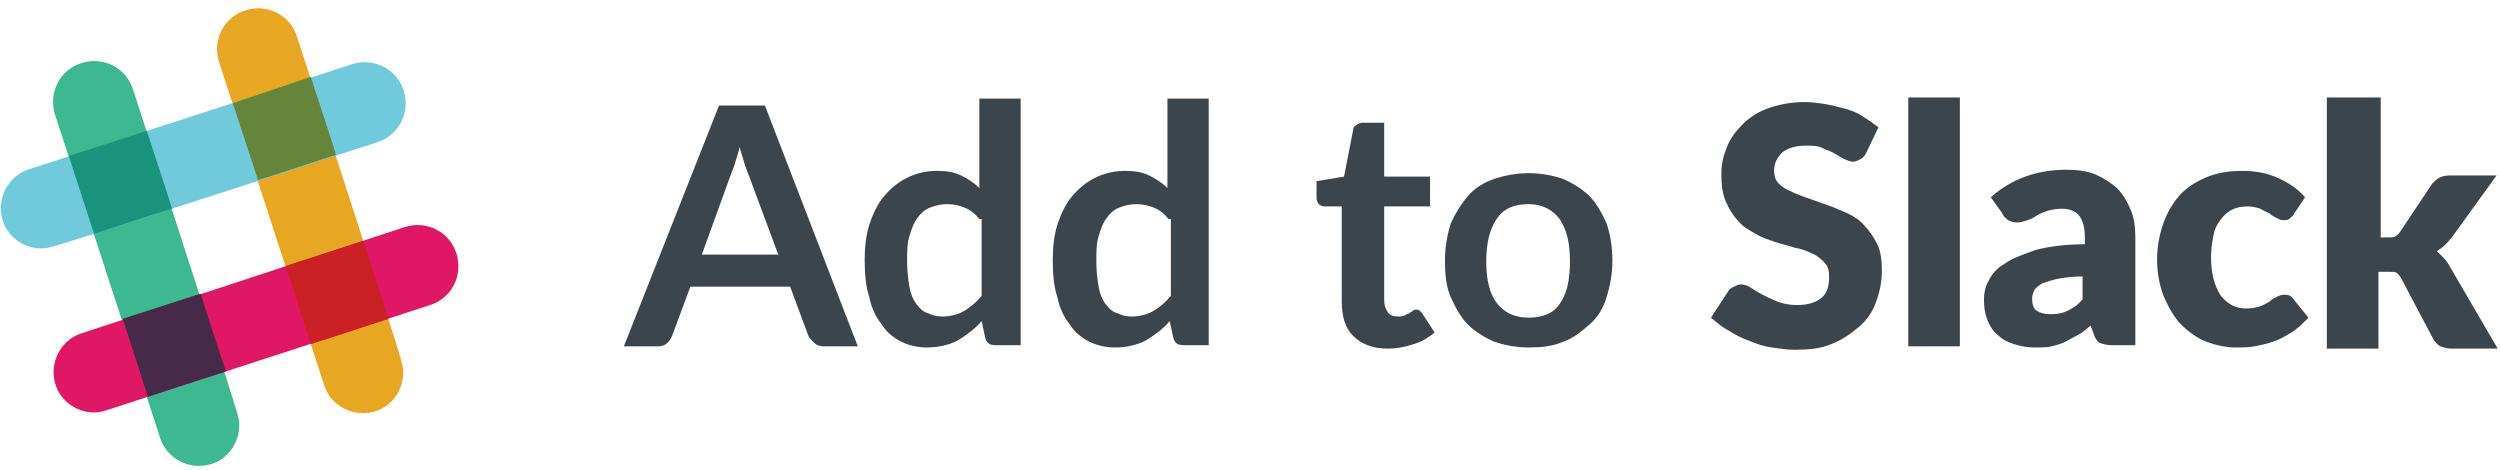 <svg xmlns="http://www.w3.org/2000/svg" viewBox="0 0 218 41" version="1.1"><g stroke="none" stroke-width="1" fill="none" fill-rule="evenodd"><path d="M25.9 3.2C25.3 1.3 23.3 0.3 21.4 0.9 19.5 1.5 18.5 3.5 19.1 5.4L28.3 33.7C28.9 35.4 30.8 36.4 32.6 35.9 34.5 35.4 35.6 33.3 35 31.5 35.1 31.4 25.9 3.2 25.9 3.2L25.9 3.2Z" fill="#E8A723"/><path d="M11.6 7.8C11 5.9 9 4.9 7.1 5.5 5.2 6.1 4.2 8.1 4.8 10L14 38.3C14.6 40 16.5 41 18.3 40.5 20.2 40 21.3 37.9 20.7 36.1 20.8 36.1 11.6 7.8 11.6 7.8L11.6 7.8Z" fill="#3EB890"/><path d="M37.5 26.6C39.4 26 40.4 24 39.8 22.1 39.2 20.2 37.2 19.2 35.3 19.8L7 29.1C5.3 29.7 4.3 31.6 4.8 33.4 5.3 35.3 7.4 36.4 9.2 35.8L37.5 26.6 37.5 26.6Z" fill="#E01765"/><path d="M12.9 34.6C14.7 34 17.1 33.2 19.7 32.4 19.1 30.6 18.3 28.2 17.5 25.6L10.7 27.8 12.9 34.6 12.9 34.6Z" fill="#472A49"/><path d="M27.1 30C29.7 29.2 32 28.4 33.9 27.8 33.3 26 32.5 23.6 31.7 21L24.9 23.2 27.1 30 27.1 30Z" fill="#CC2027"/><path d="M32.9 12.4C34.8 11.8 35.8 9.8 35.2 7.9 34.6 6 32.6 5 30.7 5.6L2.4 14.8C0.7 15.4-0.3 17.3 0.2 19.1 0.7 21 2.8 22.1 4.6 21.5 4.6 21.6 32.9 12.4 32.9 12.4L32.9 12.4Z" fill="#70CADB"/><path d="M8.2 20.4C10 19.8 12.4 19 15 18.2 14.2 15.6 13.4 13.3 12.8 11.4L6 13.6 8.2 20.4 8.2 20.4Z" fill="#1A937D"/><path d="M22.5 15.7C25.1 14.9 27.4 14.1 29.3 13.5 28.5 10.9 27.7 8.6 27.1 6.7L20.3 9 22.5 15.7 22.5 15.7Z" fill="#65863A"/><path d="M74.8 30.2L71.8 30.2C71.5 30.2 71.2 30.1 71 29.9 70.8 29.7 70.6 29.5 70.5 29.3L68.9 25 60.2 25 58.6 29.3C58.5 29.5 58.4 29.7 58.2 29.9 58 30.1 57.7 30.2 57.4 30.2L54.4 30.2 62.7 9.2 66.7 9.2 74.8 30.2 74.8 30.2ZM67.9 22.3L65.3 15.3C65.2 15 65 14.6 64.9 14.2 64.8 13.8 64.6 13.3 64.5 12.8 64.4 13.3 64.2 13.8 64.1 14.2 64 14.6 63.8 15 63.7 15.3L61.2 22.2 67.9 22.2 67.9 22.3ZM89 8.6L89 30.1 86.8 30.1C86.3 30.1 86 29.9 85.9 29.4L85.6 28C85 28.7 84.3 29.2 83.5 29.7 82.7 30.1 81.8 30.3 80.8 30.3 80 30.3 79.2 30.1 78.6 29.8 78 29.5 77.3 29 76.9 28.3 76.4 27.7 76 26.9 75.8 25.9 75.5 25 75.4 23.9 75.4 22.7 75.4 21.6 75.5 20.6 75.8 19.6 76.1 18.7 76.5 17.8 77.1 17.1 77.7 16.4 78.3 15.9 79.1 15.5 79.9 15.1 80.8 14.9 81.7 14.9 82.5 14.9 83.2 15 83.8 15.3 84.4 15.6 84.9 15.9 85.4 16.4L85.4 8.6 89 8.6 89 8.6ZM85.4 19.1C85 18.6 84.6 18.3 84.1 18.1 83.6 17.9 83.1 17.8 82.6 17.8 82.1 17.8 81.6 17.9 81.1 18.1 80.6 18.3 80.3 18.6 80 19 79.7 19.4 79.5 19.9 79.3 20.6 79.1 21.2 79.1 22 79.1 22.8 79.1 23.7 79.2 24.4 79.3 25 79.4 25.6 79.6 26.1 79.9 26.5 80.2 26.9 80.5 27.2 80.9 27.3 81.3 27.5 81.7 27.6 82.2 27.6 82.9 27.6 83.6 27.4 84.1 27.1 84.6 26.8 85.1 26.4 85.6 25.8L85.6 19.1 85.4 19.1ZM105.4 8.6L105.4 30.1 103.2 30.1C102.7 30.1 102.4 29.9 102.3 29.4L102 28C101.4 28.7 100.7 29.2 99.9 29.7 99.1 30.1 98.2 30.3 97.2 30.3 96.4 30.3 95.6 30.1 95 29.8 94.4 29.5 93.7 29 93.3 28.3 92.8 27.7 92.4 26.9 92.2 25.9 91.9 25 91.8 23.9 91.8 22.7 91.8 21.6 91.9 20.6 92.2 19.6 92.5 18.7 92.9 17.8 93.5 17.1 94.1 16.4 94.7 15.9 95.5 15.5 96.3 15.1 97.2 14.9 98.1 14.9 98.9 14.9 99.6 15 100.2 15.3 100.8 15.6 101.3 15.9 101.8 16.4L101.8 8.6 105.4 8.6 105.4 8.6ZM101.9 19.1C101.5 18.6 101.1 18.3 100.6 18.1 100.1 17.9 99.6 17.8 99.1 17.8 98.6 17.8 98.1 17.9 97.6 18.1 97.1 18.3 96.8 18.6 96.5 19 96.2 19.4 96 19.9 95.8 20.6 95.6 21.2 95.6 22 95.6 22.8 95.6 23.7 95.7 24.4 95.8 25 95.9 25.6 96.1 26.1 96.4 26.5 96.7 26.9 97 27.2 97.4 27.3 97.8 27.5 98.2 27.6 98.7 27.6 99.4 27.6 100.1 27.4 100.6 27.1 101.1 26.8 101.6 26.4 102.1 25.8L102.1 19.1 101.9 19.1ZM121 30.4C119.7 30.4 118.7 30 118 29.3 117.3 28.6 117 27.6 117 26.3L117 18 115.5 18C115.3 18 115.1 17.9 115 17.8 114.9 17.7 114.8 17.5 114.8 17.2L114.8 15.8 117.2 15.4 118 11.3C118 11.1 118.1 11 118.3 10.9 118.4 10.8 118.6 10.7 118.8 10.7L120.7 10.7 120.7 15.4 124.7 15.4 124.7 18 120.7 18 120.7 26.1C120.7 26.6 120.8 26.9 121 27.2 121.2 27.5 121.5 27.6 121.9 27.6 122.1 27.6 122.3 27.6 122.5 27.5 122.6 27.4 122.8 27.4 122.9 27.3 123 27.2 123.1 27.2 123.2 27.1 123.3 27 123.4 27 123.5 27 123.6 27 123.7 27 123.8 27.1L124 27.3 125.1 29C124.6 29.4 124 29.8 123.3 30 122.4 30.3 121.7 30.4 121 30.4L121 30.4ZM133.3 15.1C134.4 15.1 135.4 15.3 136.3 15.6 137.2 16 138 16.5 138.6 17.1 139.2 17.7 139.7 18.6 140.1 19.5 140.4 20.4 140.6 21.5 140.6 22.7 140.6 23.9 140.4 24.9 140.1 25.9 139.8 26.9 139.3 27.7 138.6 28.3 137.9 28.9 137.2 29.5 136.3 29.8 135.4 30.2 134.4 30.3 133.3 30.3 132.2 30.3 131.2 30.1 130.3 29.8 129.4 29.4 128.6 28.9 128 28.3 127.4 27.7 126.9 26.8 126.5 25.9 126.1 25 126 23.9 126 22.7 126 21.5 126.2 20.5 126.5 19.5 126.9 18.6 127.4 17.8 128 17.1 128.6 16.4 129.4 15.9 130.3 15.6 131.2 15.3 132.2 15.1 133.3 15.1L133.3 15.1ZM133.3 27.7C134.5 27.7 135.5 27.3 136 26.5 136.6 25.7 136.9 24.5 136.9 22.8 136.9 21.1 136.6 20 136 19.1 135.4 18.3 134.5 17.8 133.3 17.8 132 17.8 131.1 18.2 130.5 19.1 129.9 20 129.6 21.2 129.6 22.8 129.6 24.4 129.9 25.6 130.5 26.4 131.1 27.2 132 27.7 133.3 27.7L133.3 27.7ZM162.7 13.4C162.6 13.6 162.4 13.8 162.2 13.9 162 14 161.8 14.1 161.6 14.1 161.4 14.1 161.1 14 160.9 13.9 160.6 13.8 160.4 13.6 160 13.4 159.7 13.2 159.3 13.1 158.9 12.9 158.5 12.7 158 12.7 157.5 12.7 156.6 12.7 155.9 12.9 155.4 13.3 155 13.7 154.7 14.2 154.7 14.9 154.7 15.3 154.8 15.7 155.1 16 155.4 16.3 155.7 16.5 156.2 16.7 156.6 16.9 157.1 17.1 157.7 17.3 158.3 17.5 158.8 17.7 159.4 17.9 160 18.1 160.6 18.4 161.1 18.6 161.7 18.9 162.2 19.2 162.6 19.7 163 20.1 163.4 20.7 163.7 21.3 164 21.9 164.1 22.7 164.1 23.6 164.1 24.6 163.9 25.5 163.6 26.3 163.3 27.2 162.8 27.9 162.1 28.5 161.4 29.1 160.7 29.6 159.7 30 158.8 30.4 157.7 30.5 156.5 30.5 155.8 30.5 155.2 30.4 154.5 30.3 153.8 30.2 153.2 30 152.5 29.7 151.9 29.5 151.3 29.2 150.7 28.8 150.1 28.5 149.7 28.1 149.2 27.7L150.7 25.4C150.8 25.2 151 25.1 151.2 25 151.4 24.9 151.6 24.8 151.8 24.8 152.1 24.8 152.4 24.9 152.7 25.1 153 25.3 153.3 25.5 153.7 25.7 154.1 25.9 154.5 26.1 155 26.3 155.5 26.5 156.1 26.6 156.7 26.6 157.6 26.6 158.3 26.4 158.8 26 159.3 25.6 159.5 25 159.5 24.1 159.5 23.6 159.4 23.2 159.1 22.9 158.8 22.6 158.5 22.3 158 22.1 157.6 21.9 157.1 21.7 156.5 21.6 155.9 21.4 155.4 21.3 154.8 21.1 154.2 20.9 153.6 20.7 153.1 20.4 152.6 20.1 152 19.8 151.6 19.3 151.2 18.9 150.8 18.3 150.5 17.6 150.2 16.9 150.1 16.1 150.1 15.1 150.1 14.3 150.3 13.5 150.6 12.8 150.9 12 151.4 11.4 152 10.8 152.6 10.2 153.4 9.7 154.3 9.4 155.2 9.1 156.2 8.9 157.4 8.9 158 8.9 158.7 9 159.3 9.1 159.9 9.2 160.5 9.4 161 9.5 161.6 9.7 162.1 9.9 162.5 10.2 163 10.5 163.4 10.8 163.8 11.1L162.7 13.4 162.7 13.4ZM170.9 8.5L170.9 30.2 166.4 30.2 166.4 8.5 170.9 8.5 170.9 8.5ZM173.6 17.2C174.5 16.4 175.5 15.8 176.6 15.4 177.7 15 178.9 14.8 180.2 14.8 181.1 14.8 181.9 14.9 182.7 15.2 183.4 15.5 184 15.9 184.6 16.4 185.1 16.9 185.5 17.6 185.8 18.3 186.1 19 186.2 19.8 186.2 20.7L186.2 30.1 184.1 30.1C183.7 30.1 183.4 30 183.1 29.9 182.9 29.8 182.7 29.5 182.6 29.2L182.3 28.4C181.9 28.7 181.6 29 181.2 29.2 180.8 29.4 180.5 29.6 180.1 29.8 179.7 30 179.3 30.1 178.9 30.2 178.5 30.3 178 30.3 177.5 30.3 176.8 30.3 176.2 30.2 175.6 30 175 29.8 174.6 29.6 174.2 29.2 173.8 28.9 173.5 28.4 173.3 27.9 173.1 27.4 173 26.8 173 26.1 173 25.6 173.1 25 173.4 24.5 173.7 23.9 174.1 23.4 174.8 23 175.5 22.5 176.4 22.2 177.5 21.8 178.6 21.5 180.1 21.3 181.8 21.3L181.8 20.7C181.8 19.8 181.6 19.2 181.3 18.8 181 18.4 180.4 18.2 179.8 18.2 179.3 18.2 178.8 18.3 178.5 18.4 178.2 18.5 177.9 18.6 177.6 18.8 177.3 19 177.1 19.1 176.8 19.2 176.5 19.3 176.2 19.4 175.9 19.4 175.6 19.4 175.3 19.3 175.1 19.2 174.9 19 174.7 18.9 174.6 18.6L173.6 17.2 173.6 17.2ZM181.7 24.1C180.8 24.1 180.1 24.2 179.5 24.3 178.9 24.4 178.5 24.6 178.1 24.7 177.8 24.9 177.5 25.1 177.4 25.3 177.3 25.5 177.2 25.8 177.2 26 177.2 26.5 177.3 26.9 177.6 27.1 177.9 27.3 178.3 27.4 178.8 27.4 179.4 27.4 179.9 27.3 180.3 27.1 180.7 26.9 181.2 26.6 181.6 26.1L181.6 24.1 181.7 24.1ZM200 18.7C199.9 18.9 199.7 19 199.6 19.1 199.5 19.2 199.3 19.2 199.1 19.2 198.9 19.2 198.7 19.1 198.5 19 198.3 18.9 198.1 18.8 197.9 18.6 197.7 18.5 197.4 18.4 197.1 18.2 196.8 18.1 196.4 18 196 18 195.4 18 195 18.1 194.6 18.3 194.2 18.5 193.9 18.8 193.6 19.2 193.3 19.6 193.1 20 193 20.6 192.9 21.1 192.8 21.8 192.8 22.4 192.8 23.8 193.1 24.9 193.6 25.7 194.2 26.5 194.9 26.9 195.9 26.9 196.4 26.9 196.8 26.8 197.1 26.7 197.4 26.6 197.7 26.4 197.9 26.3 198.1 26.1 198.3 26 198.5 25.9 198.7 25.8 198.9 25.7 199.2 25.7 199.6 25.7 199.8 25.8 200 26.1L201.3 27.7C200.8 28.2 200.3 28.7 199.8 29 199.3 29.3 198.8 29.6 198.2 29.8 197.6 30 197.1 30.1 196.6 30.2 196.1 30.3 195.5 30.3 195 30.3 194.1 30.3 193.2 30.1 192.4 29.8 191.6 29.5 190.8 28.9 190.2 28.3 189.6 27.7 189.1 26.8 188.7 25.9 188.3 24.9 188.1 23.8 188.1 22.6 188.1 21.5 188.3 20.5 188.6 19.6 188.9 18.7 189.4 17.8 190 17.1 190.6 16.4 191.4 15.9 192.3 15.5 193.2 15.1 194.3 14.9 195.5 14.9 196.7 14.9 197.7 15.1 198.6 15.5 199.5 15.9 200.3 16.4 201 17.2L200 18.7 200 18.7ZM207.6 8.5L207.6 20.7 208.3 20.7C208.6 20.7 208.8 20.7 208.9 20.6 209 20.5 209.2 20.4 209.3 20.2L212.1 16C212.3 15.8 212.5 15.6 212.7 15.5 212.9 15.4 213.2 15.3 213.6 15.3L217.7 15.3 213.8 20.7C213.4 21.2 213 21.6 212.5 21.9L213.1 22.5C213.3 22.7 213.5 23 213.6 23.2L217.8 30.4 213.7 30.4C213.4 30.4 213.1 30.3 212.8 30.2 212.6 30.1 212.4 29.9 212.2 29.6L209.4 24.3C209.3 24.1 209.1 23.9 209 23.8 208.9 23.7 208.6 23.7 208.3 23.7L207.4 23.7 207.4 30.4 202.9 30.4 202.9 8.5 207.6 8.5 207.6 8.5Z" fill="#3C444C"/></g></svg>